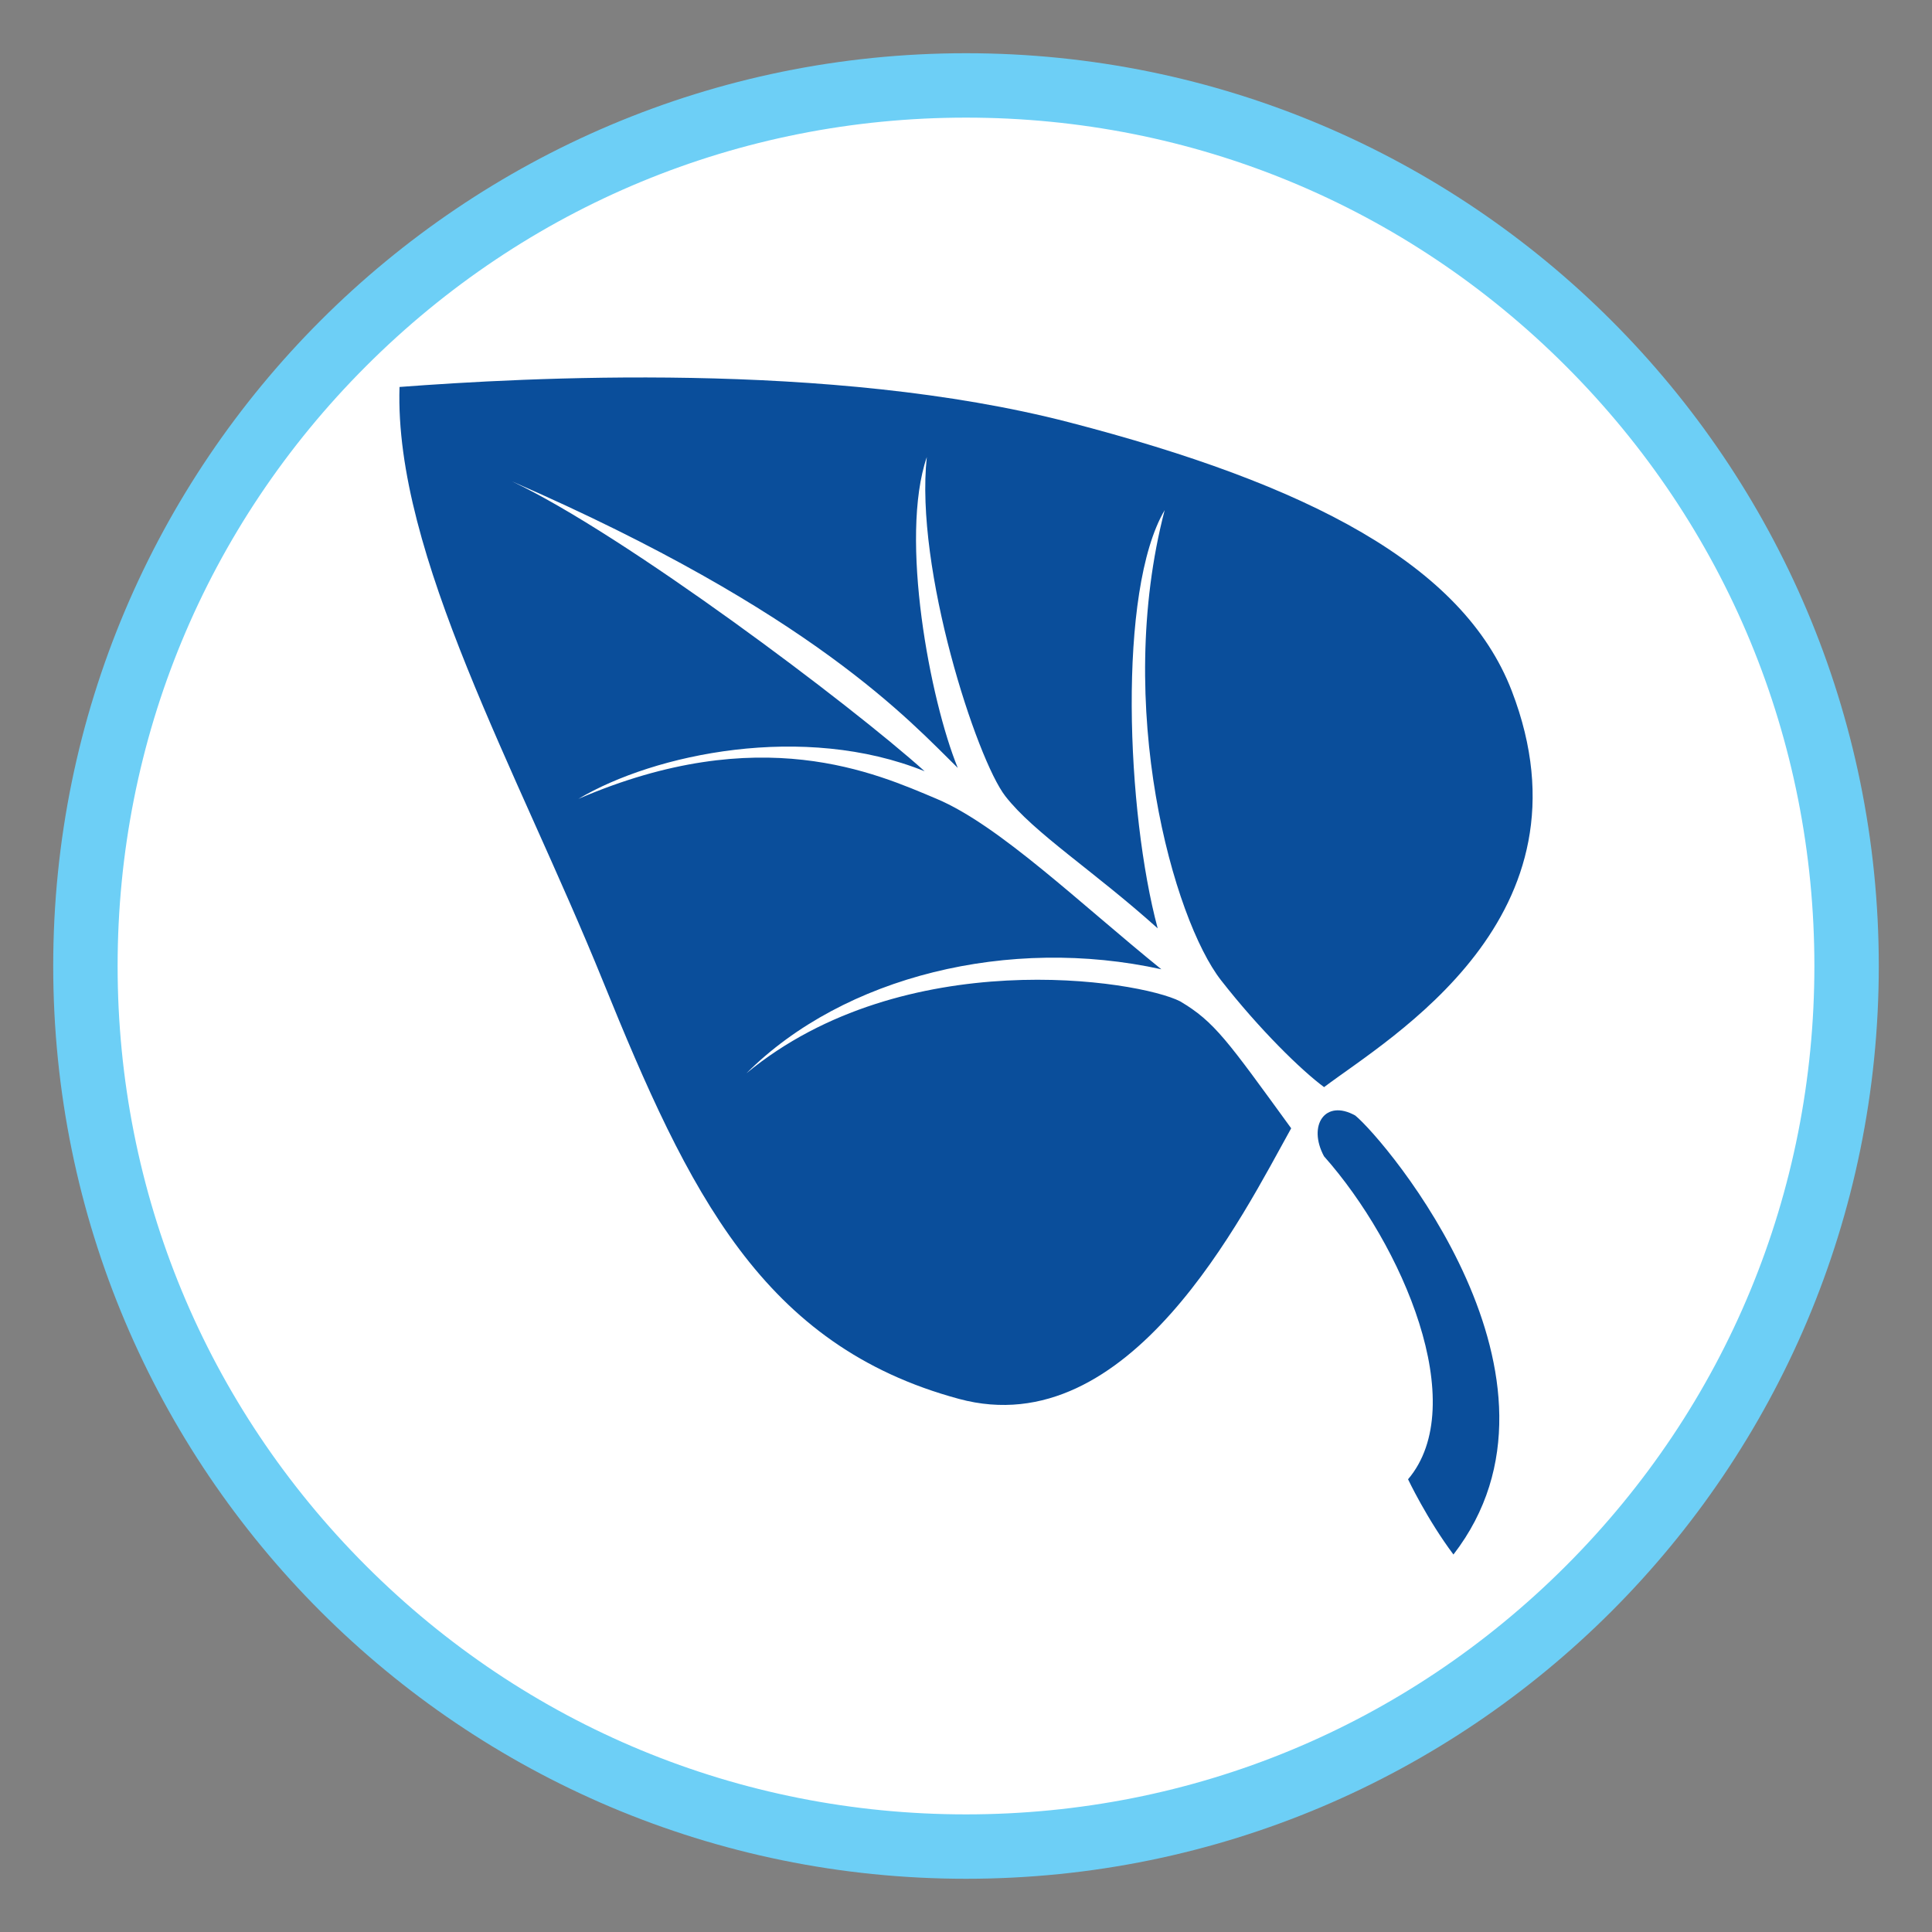 <?xml version="1.0" encoding="utf-8"?>
<!-- Generator: Adobe Illustrator 16.0.0, SVG Export Plug-In . SVG Version: 6.00 Build 0)  -->
<!DOCTYPE svg PUBLIC "-//W3C//DTD SVG 1.1//EN" "http://www.w3.org/Graphics/SVG/1.1/DTD/svg11.dtd">
<svg version="1.1" id="Calque_1" xmlns="http://www.w3.org/2000/svg" xmlns:xlink="http://www.w3.org/1999/xlink" x="0px" y="0px"
	 width="299.991px" height="299.99px" viewBox="0 0 299.991 299.99" enable-background="new 0 0 299.991 299.99"
	 xml:space="preserve">
<rect x="0" y="0" width="299.991" height="299.99" fill="#808080" stroke="none"/>
<g>
	<g>
		<path fill="#FFFFFF" d="M149.996,286.727c-75.395,0-136.733-61.338-136.733-136.732c0-75.394,61.338-136.73,136.733-136.73
			c75.395,0,136.732,61.337,136.732,136.73C286.728,225.389,225.39,286.727,149.996,286.727z"/>
		<path fill="#6DCFF6" d="M149.996,18.264c35.187,0,68.268,13.702,93.148,38.583c24.881,24.881,38.584,57.961,38.584,93.148
			s-13.703,68.268-38.584,93.148s-57.962,38.584-93.148,38.584s-68.268-13.703-93.149-38.584s-38.584-57.962-38.584-93.148
			s13.703-68.267,38.584-93.148C81.728,31.966,114.809,18.264,149.996,18.264 M149.996,8.264
			C71.72,8.264,8.263,71.718,8.263,149.994c0,78.275,63.457,141.732,141.733,141.732c78.275,0,141.732-63.457,141.732-141.732
			C291.728,71.718,228.271,8.264,149.996,8.264L149.996,8.264z"/>
	</g>
	<g>
		<path fill="#0A4E9B" d="M218.636,229.696c9.801-11.546-0.852-36.417-13.053-50.157c-2.57-4.792,0.174-8.937,4.854-6.327
			c4.686,3.837,36.207,41.028,15.246,68.167C221.564,235.881,218.636,229.696,218.636,229.696z"/>
		<path fill="#0A4E9B" d="M234.734,107.266c-7.559-19.613-31.607-32.063-68.711-41.688c-37.106-9.619-84.669-6.945-103.987-5.491
			c-0.83,25.998,18.317,59.551,31.609,92.313c13.288,32.761,24.736,56.564,55.258,64.813c26.566,7.179,44.148-28.682,51.586-42.018
			c-9.891-13.599-11.887-16.537-17.238-19.71c-6.459-3.308-42.883-9.028-67.344,11.165c15.124-15.117,40.838-21.341,64.422-16.146
			c-12.541-10.137-25.184-22.374-34.871-26.456c-9.461-3.984-27.424-12.184-55.653,0c11.844-7.045,35.04-11.854,53.766-4.294
			c-11.45-10.306-46.612-36.763-64.081-45.012c46.785,20.385,61.848,37.28,69.229,44.494c-4.289-10.476-9.1-35.728-4.807-48.27
			c-1.887,17.351,7.73,46.931,12.197,52.665c4.471,5.742,13.645,11.529,23.652,20.518c-4.811-17.869-6.301-52.398,1.084-64.94
			c-7.951,30.484,1.375,63.563,8.76,73.013c5.959,7.623,12.428,13.945,15.99,16.583
			C215.804,161.103,248.257,142.382,234.734,107.266z"/>
	</g>
</g>
</svg>
